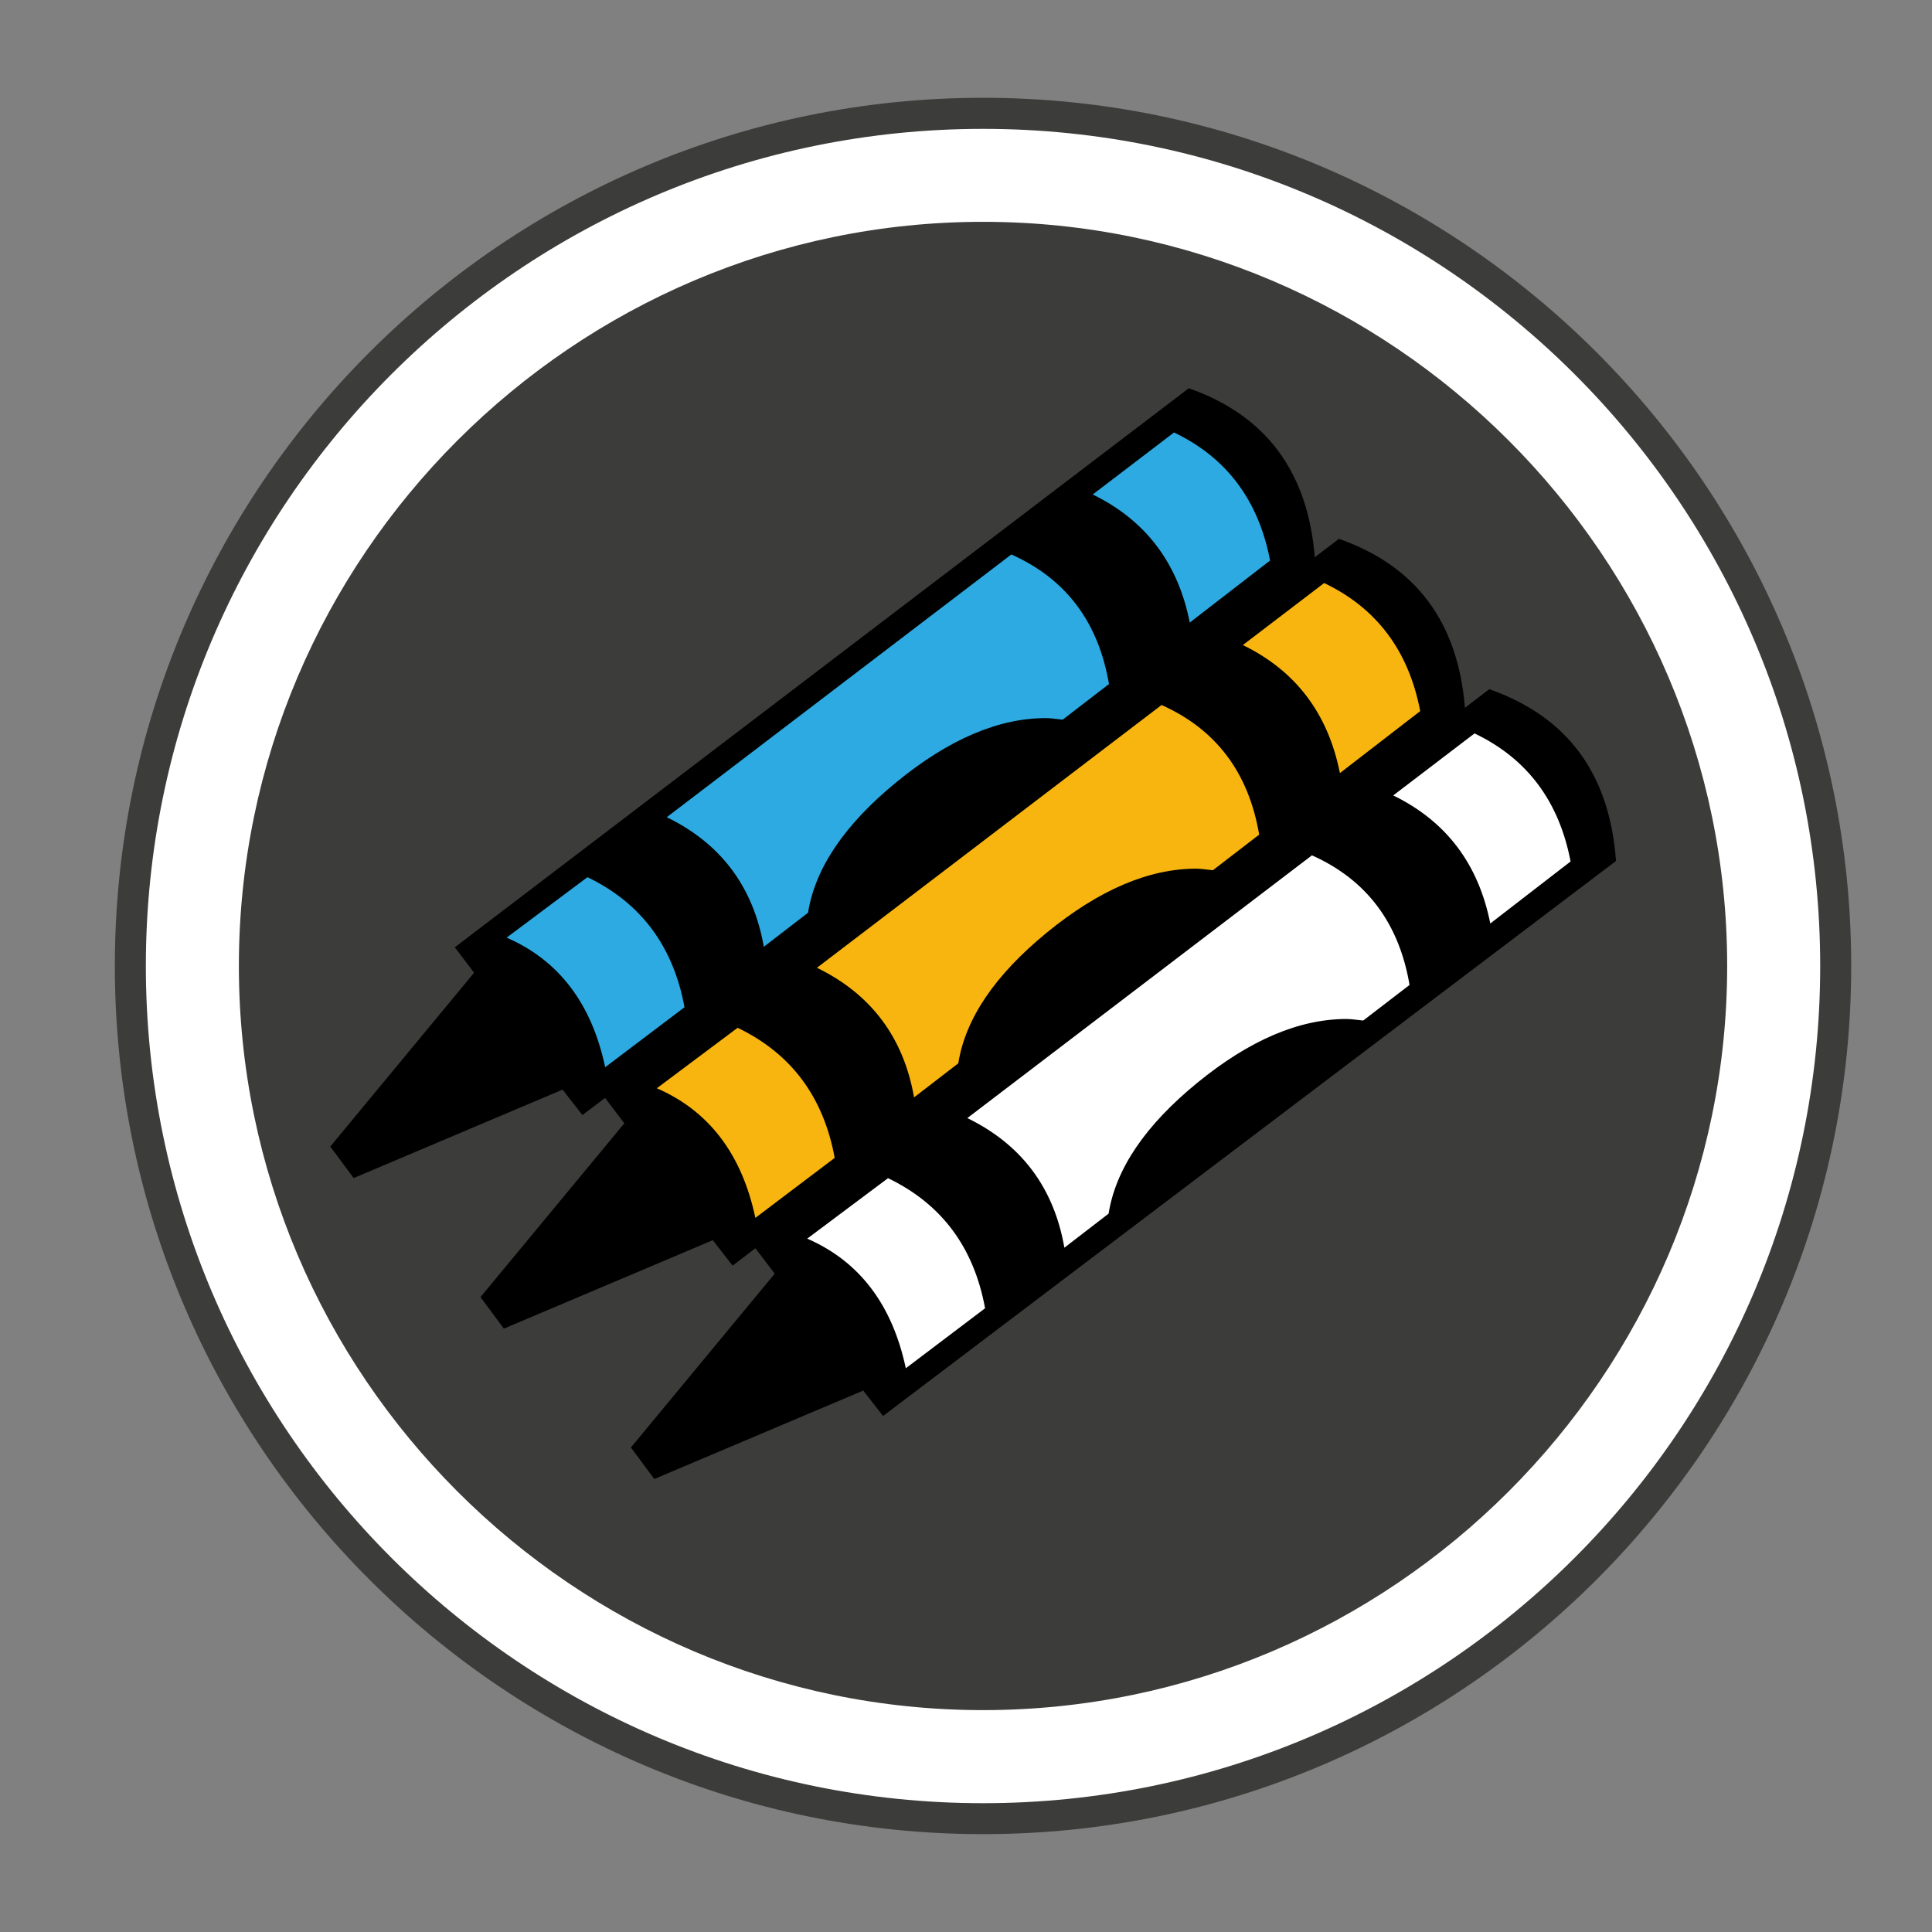 <?xml version="1.0" encoding="utf-8"?>
<!-- Generator: Adobe Illustrator 20.0.0, SVG Export Plug-In . SVG Version: 6.00 Build 0)  -->
<svg version="1.1" id="Laag_3" xmlns="http://www.w3.org/2000/svg" xmlns:xlink="http://www.w3.org/1999/xlink" x="0px" y="0px"
	 viewBox="0 0 31.155 31.155" style="enable-background:new 0 0 31.155 31.155;" xml:space="preserve">
<rect x="0" y="0" width="31.155" height="31.155" fill="#808080" stroke="none"/>
<style type="text/css">
	.st0{fill:#FFFFFF;}
	.st1{fill:#3C3C3B;}
	.st2{fill:#2CAAE1;}
	.st3{fill:#F9B50F;}
</style>
<g>
	<path class="st0" d="M15.852,29.327L15.852,29.327c-7.562,0-13.75-6.188-13.75-13.75l0,0
		c0-7.562,6.188-13.75,13.75-13.75l0,0c7.562,0,13.75,6.188,13.75,13.75l0,0
		C29.602,23.14,23.414,29.327,15.852,29.327z"/>
	<path class="st1" d="M15.852,29.577c-7.72,0-14-6.28-14-14c0-7.72,6.28-14,14-14s14,6.28,14,14
		C29.852,23.297,23.571,29.577,15.852,29.577z M15.852,2.078c-7.444,0-13.5,6.056-13.5,13.5
		s6.056,13.5,13.5,13.5c7.444,0,13.5-6.056,13.5-13.5S23.296,2.078,15.852,2.078z"/>
</g>
<polygon class="st0" points="9.831,22.265 9.623,21.39 10.373,18.24 18.581,8.89 22.081,11.723 
	13.928,21.593 "/>
<path class="st1" d="M15.852,27.577L15.852,27.577c-6.6,0-12-5.4-12-12l0,0c0-6.6,5.4-12,12-12l0,0c6.6,0,12,5.4,12,12l0,0
	C27.852,22.177,22.452,27.577,15.852,27.577z"/>
<polygon class="st2" points="18.866,6.723 7.748,15.137 9.605,17.696 21.036,9.111 20.481,7.426 
	19.515,6.777 "/>
<polygon class="st3" points="21.291,9.266 10.173,17.681 12.029,20.239 23.461,11.655 22.906,9.97 
	21.94,9.32 "/>
<polygon class="st0" points="23.525,11.724 12.406,20.138 14.263,22.697 25.695,14.112 25.139,12.427 
	24.174,11.778 "/>
<path d="M24.016,11.114l-0.393,0.299c-0.111-1.376-0.785-2.287-2.032-2.724l-0.389,0.297
	c-0.111-1.376-0.785-2.288-2.032-2.725L7.334,15.276l0.311,0.41l-2.319,2.803l0.377,0.508
	l3.369-1.426l0.32,0.41l0.365-0.276l0.311,0.409L7.748,20.917l0.377,0.508l3.369-1.426
	l0.32,0.41l0.368-0.279l0.311,0.409l-2.319,2.803l0.377,0.508l3.369-1.426l0.32,0.41
	l11.819-8.95C25.958,12.48,25.278,11.556,24.016,11.114z M13.174,15.606l5.557-4.237
	c0.88,0.393,1.404,1.09,1.574,2.09l-0.746,0.574c-0.131-0.016-0.221-0.025-0.27-0.025
	c-0.765,0-1.567,0.343-2.406,1.029c-0.839,0.686-1.315,1.389-1.43,2.11l-0.713,0.549
	C14.57,16.729,14.048,16.032,13.174,15.606z M22.902,11.467l-1.295,1
	c-0.191-0.962-0.713-1.65-1.565-2.065l1.311-1C22.2,9.806,22.716,10.495,22.902,11.467z
	 M18.932,6.974c0.847,0.404,1.363,1.093,1.549,2.065l-1.295,1
	c-0.191-0.962-0.713-1.65-1.565-2.065L18.932,6.974z M16.309,8.941
	c0.88,0.393,1.404,1.09,1.574,2.09l-0.746,0.574c-0.131-0.016-0.221-0.025-0.271-0.025
	c-0.765,0-1.567,0.343-2.406,1.029c-0.839,0.686-1.315,1.389-1.43,2.11l-0.713,0.549
	c-0.169-0.967-0.691-1.664-1.565-2.09L16.309,8.941z M8.17,15.12l1.303-0.975
	c0.863,0.415,1.385,1.115,1.565,2.098l-1.279,0.967C9.542,16.183,9.012,15.487,8.17,15.12z
	 M10.592,17.549l1.303-0.975c0.863,0.415,1.385,1.115,1.565,2.098l-1.279,0.967
	C11.963,18.611,11.433,17.915,10.592,17.549z M14.607,22.064c-0.219-1.027-0.749-1.724-1.59-2.09
	l1.303-0.975c0.863,0.415,1.385,1.115,1.565,2.098L14.607,22.064z M21.983,16.457
	c-0.131-0.016-0.221-0.025-0.27-0.025c-0.765,0-1.567,0.343-2.406,1.029
	c-0.839,0.686-1.315,1.389-1.43,2.11l-0.713,0.549c-0.169-0.967-0.691-1.664-1.565-2.09
	l5.557-4.237c0.88,0.393,1.404,1.09,1.574,2.09L21.983,16.457z M24.032,14.892
	c-0.191-0.962-0.713-1.65-1.565-2.065l1.311-1c0.847,0.404,1.363,1.093,1.549,2.065
	L24.032,14.892z"/>
</svg>
